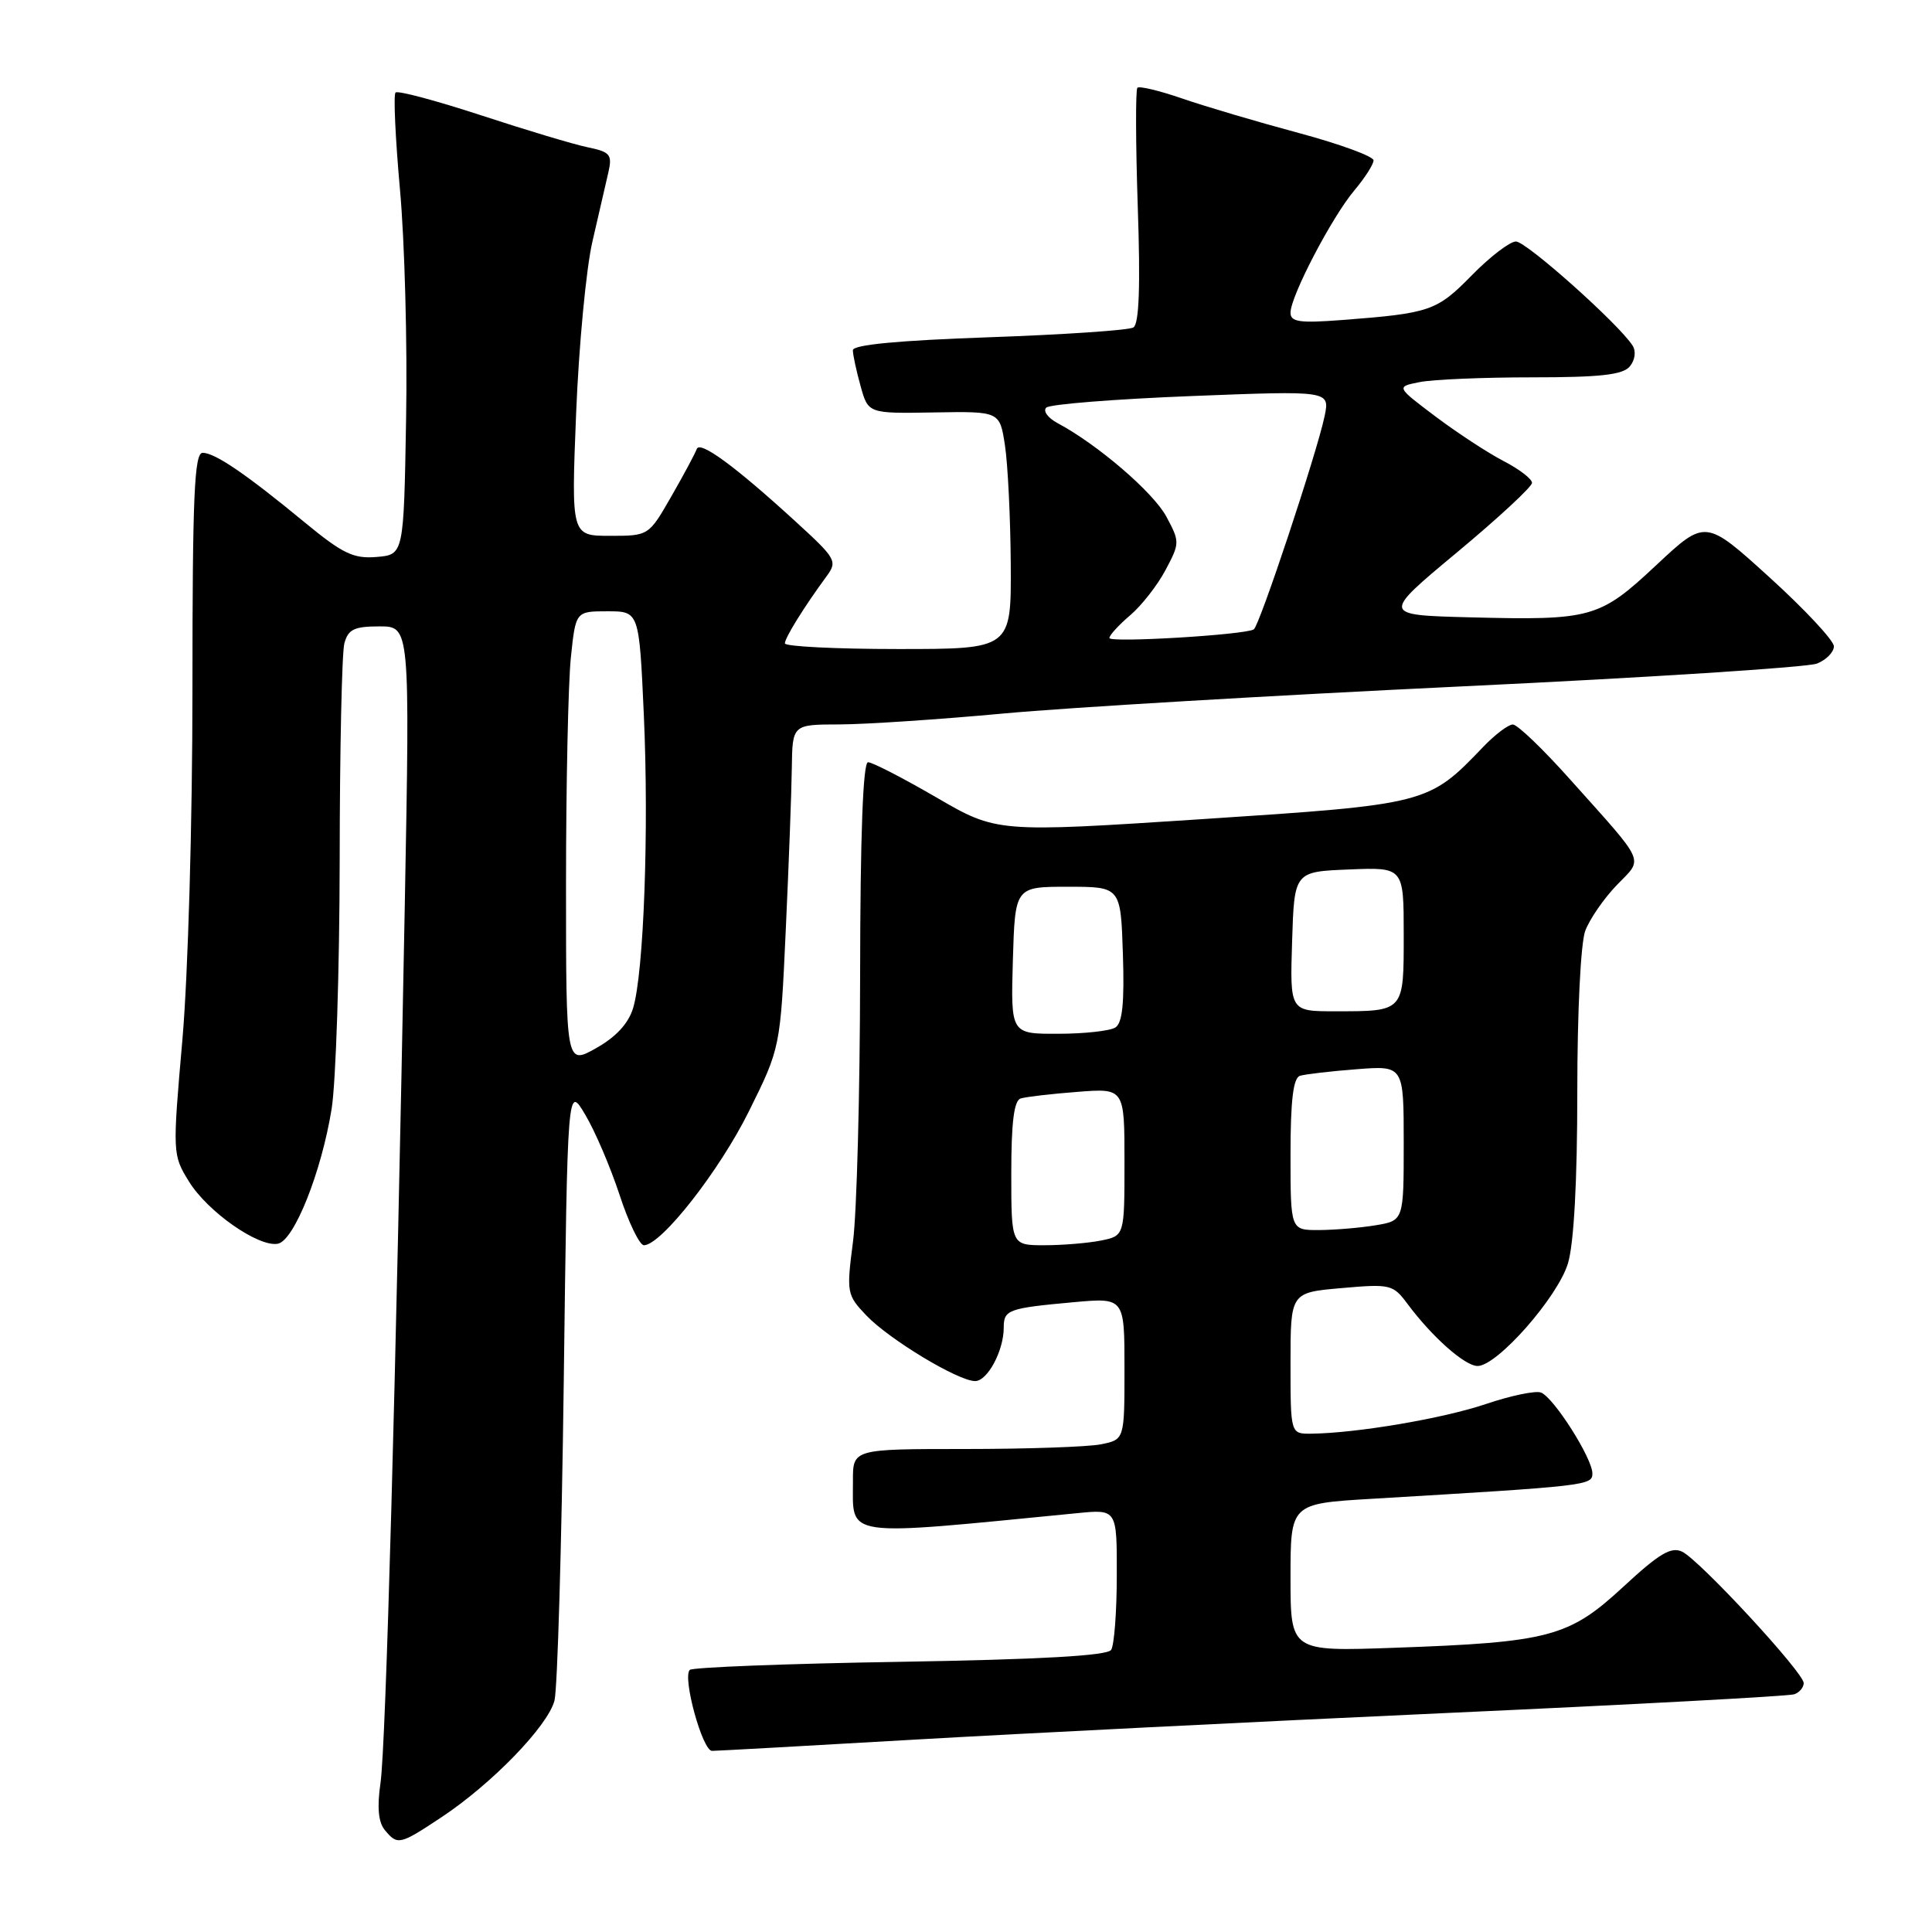 <?xml version="1.0" encoding="UTF-8" standalone="no"?>
<!DOCTYPE svg PUBLIC "-//W3C//DTD SVG 1.1//EN" "http://www.w3.org/Graphics/SVG/1.1/DTD/svg11.dtd" >
<svg xmlns="http://www.w3.org/2000/svg" xmlns:xlink="http://www.w3.org/1999/xlink" version="1.1" viewBox="0 0 256 256">
 <g >
 <path fill="currentColor"
d=" M 58.47 240.81 C 65.17 236.38 72.59 228.71 73.47 225.34 C 73.87 223.78 74.42 204.78 74.70 183.13 C 75.20 143.75 75.20 143.75 77.54 147.69 C 78.84 149.86 80.88 154.64 82.09 158.31 C 83.29 161.99 84.75 165.00 85.32 165.00 C 87.60 165.00 95.32 155.16 99.24 147.24 C 103.40 138.85 103.40 138.85 104.12 123.18 C 104.52 114.55 104.88 104.91 104.92 101.75 C 105.00 96.00 105.00 96.00 111.25 95.99 C 114.69 95.98 124.47 95.33 133.00 94.54 C 141.53 93.75 168.75 92.14 193.50 90.96 C 218.25 89.79 239.51 88.42 240.75 87.93 C 241.99 87.44 243.00 86.41 243.00 85.64 C 243.00 84.88 239.17 80.77 234.49 76.52 C 225.98 68.79 225.98 68.79 219.50 74.85 C 211.94 81.93 210.93 82.21 194.79 81.80 C 183.08 81.50 183.08 81.50 193.04 73.21 C 198.52 68.65 203.00 64.50 203.00 63.98 C 203.00 63.46 201.31 62.17 199.25 61.10 C 197.19 60.04 193.13 57.38 190.24 55.21 C 184.98 51.25 184.98 51.25 188.11 50.63 C 189.84 50.28 196.54 50.00 203.00 50.00 C 212.04 50.00 215.03 49.67 215.96 48.55 C 216.65 47.71 216.81 46.56 216.33 45.80 C 214.54 42.97 202.25 32.00 200.87 32.00 C 200.07 32.00 197.43 34.02 195.01 36.49 C 190.37 41.22 189.52 41.51 177.75 42.41 C 172.20 42.83 171.00 42.66 171.00 41.43 C 171.00 39.26 176.46 28.80 179.44 25.25 C 180.85 23.58 182.00 21.78 182.00 21.25 C 182.00 20.72 177.55 19.09 172.12 17.63 C 166.69 16.17 159.75 14.12 156.70 13.07 C 153.66 12.02 150.96 11.37 150.71 11.63 C 150.46 11.88 150.48 18.98 150.76 27.40 C 151.12 37.93 150.94 42.92 150.18 43.39 C 149.58 43.76 140.97 44.34 131.04 44.69 C 119.04 45.11 113.00 45.68 113.01 46.41 C 113.01 47.01 113.47 49.14 114.03 51.15 C 115.04 54.80 115.04 54.80 123.76 54.65 C 132.47 54.50 132.47 54.50 133.16 59.00 C 133.54 61.48 133.89 68.56 133.93 74.75 C 134.00 86.00 134.00 86.00 119.00 86.00 C 110.75 86.00 104.00 85.66 104.00 85.25 C 104.01 84.50 106.55 80.41 109.51 76.38 C 111.00 74.36 110.81 74.03 105.38 69.07 C 97.38 61.75 92.72 58.34 92.32 59.50 C 92.13 60.05 90.63 62.86 88.97 65.75 C 85.96 71.00 85.96 71.00 80.83 71.00 C 75.69 71.00 75.69 71.00 76.34 54.75 C 76.70 45.81 77.67 35.58 78.50 32.00 C 79.33 28.42 80.27 24.31 80.61 22.85 C 81.15 20.48 80.86 20.13 77.85 19.51 C 76.01 19.13 69.65 17.22 63.72 15.27 C 57.78 13.33 52.70 11.97 52.41 12.26 C 52.12 12.55 52.39 18.35 53.00 25.14 C 53.62 31.94 53.99 45.60 53.81 55.50 C 53.50 73.50 53.50 73.50 49.90 73.80 C 46.85 74.06 45.40 73.36 40.40 69.24 C 32.58 62.79 28.48 60.00 26.85 60.00 C 25.75 60.00 25.50 65.73 25.50 91.25 C 25.50 108.96 24.92 129.11 24.17 137.75 C 22.85 152.86 22.86 153.03 25.04 156.56 C 27.51 160.57 34.27 165.29 36.82 164.80 C 38.97 164.38 42.58 155.35 43.94 146.95 C 44.51 143.40 44.99 128.57 45.01 114.00 C 45.02 99.42 45.30 86.49 45.63 85.25 C 46.13 83.39 46.93 83.00 50.28 83.00 C 54.32 83.00 54.32 83.00 53.64 119.75 C 52.46 183.05 51.13 231.31 50.42 236.24 C 49.95 239.47 50.13 241.45 50.99 242.49 C 52.68 244.53 52.95 244.47 58.47 240.81 Z  M 121.00 230.52 C 135.03 229.71 166.75 228.12 191.50 226.99 C 216.25 225.87 237.06 224.75 237.75 224.50 C 238.44 224.26 239.00 223.59 239.00 223.02 C 239.00 221.63 225.23 206.74 222.90 205.61 C 221.44 204.90 219.85 205.85 215.06 210.29 C 207.89 216.92 205.29 217.61 184.75 218.34 C 171.00 218.83 171.00 218.83 171.00 209.04 C 171.00 199.24 171.00 199.24 181.75 198.60 C 210.36 196.90 211.00 196.83 211.00 195.24 C 211.00 193.23 205.88 185.17 204.19 184.52 C 203.47 184.24 200.17 184.93 196.86 186.05 C 191.16 187.97 179.76 189.90 173.75 189.97 C 171.00 190.00 171.00 190.00 171.00 180.64 C 171.00 171.27 171.00 171.27 177.75 170.68 C 184.23 170.11 184.58 170.19 186.50 172.77 C 189.77 177.16 194.10 181.00 195.79 181.00 C 198.39 181.00 206.43 171.86 207.77 167.38 C 208.55 164.76 209.00 156.51 209.00 144.70 C 209.00 134.04 209.45 124.93 210.06 123.32 C 210.65 121.77 212.52 119.06 214.22 117.29 C 217.78 113.60 218.28 114.72 208.02 103.25 C 204.46 99.26 201.06 96.00 200.46 96.00 C 199.86 96.00 198.09 97.34 196.52 98.98 C 189.27 106.55 189.15 106.58 159.30 108.54 C 132.09 110.32 132.09 110.32 124.07 105.66 C 119.66 103.10 115.59 101.00 115.02 101.00 C 114.35 101.00 113.99 110.68 113.97 129.25 C 113.95 144.79 113.53 160.65 113.03 164.50 C 112.15 171.30 112.20 171.58 114.81 174.32 C 117.84 177.49 126.97 183.00 129.21 183.00 C 130.85 183.00 133.00 178.98 133.00 175.92 C 133.00 173.55 133.57 173.34 142.25 172.55 C 149.00 171.94 149.00 171.94 149.00 181.35 C 149.00 190.75 149.00 190.75 145.88 191.38 C 144.16 191.72 136.06 192.00 127.87 192.00 C 113.00 192.00 113.00 192.00 113.02 196.25 C 113.04 203.83 111.28 203.58 142.75 200.50 C 148.00 199.98 148.00 199.98 147.98 208.74 C 147.98 213.56 147.64 218.01 147.23 218.62 C 146.73 219.39 137.84 219.89 119.26 220.20 C 104.28 220.44 91.74 220.93 91.40 221.27 C 90.40 222.26 93.08 232.00 94.35 232.00 C 94.98 232.00 106.97 231.33 121.00 230.52 Z  M 75.00 117.21 C 75.00 104.06 75.29 90.53 75.64 87.15 C 76.28 81.00 76.28 81.00 80.49 81.00 C 84.69 81.00 84.69 81.00 85.31 94.70 C 86.00 109.98 85.31 128.88 83.89 133.58 C 83.27 135.62 81.62 137.41 78.98 138.89 C 75.00 141.13 75.00 141.13 75.00 117.21 Z  M 147.00 84.54 C 147.00 84.17 148.24 82.82 149.75 81.53 C 151.26 80.25 153.37 77.55 154.44 75.53 C 156.34 71.96 156.34 71.79 154.54 68.44 C 152.80 65.22 145.44 58.90 140.14 56.07 C 138.85 55.38 138.17 54.45 138.64 54.01 C 139.11 53.56 147.76 52.88 157.86 52.48 C 176.21 51.76 176.21 51.76 175.52 55.13 C 174.52 59.94 166.88 82.96 166.13 83.40 C 164.89 84.13 147.00 85.20 147.00 84.54 Z  M 134.00 155.47 C 134.00 148.72 134.36 145.82 135.25 145.55 C 135.94 145.34 139.31 144.94 142.75 144.68 C 149.00 144.19 149.00 144.19 149.00 153.97 C 149.00 163.75 149.00 163.75 145.88 164.38 C 144.16 164.72 140.78 165.00 138.38 165.00 C 134.00 165.00 134.00 165.00 134.00 155.47 Z  M 171.00 152.97 C 171.00 145.82 171.36 142.83 172.25 142.55 C 172.94 142.34 176.31 141.94 179.75 141.68 C 186.00 141.19 186.00 141.19 186.00 151.46 C 186.00 161.74 186.00 161.74 182.25 162.36 C 180.19 162.70 176.81 162.98 174.75 162.99 C 171.00 163.00 171.00 163.00 171.00 152.97 Z  M 134.21 127.25 C 134.50 117.50 134.50 117.50 141.50 117.50 C 148.50 117.50 148.50 117.50 148.79 126.42 C 149.00 132.87 148.73 135.56 147.79 136.15 C 147.08 136.60 143.67 136.98 140.21 136.98 C 133.93 137.00 133.93 137.00 134.21 127.25 Z  M 171.21 124.75 C 171.50 115.50 171.50 115.50 178.75 115.21 C 186.00 114.91 186.00 114.91 186.00 123.85 C 186.00 134.12 186.11 134.00 176.88 134.00 C 170.92 134.00 170.92 134.00 171.21 124.75 Z "/>
</g>
</svg>
